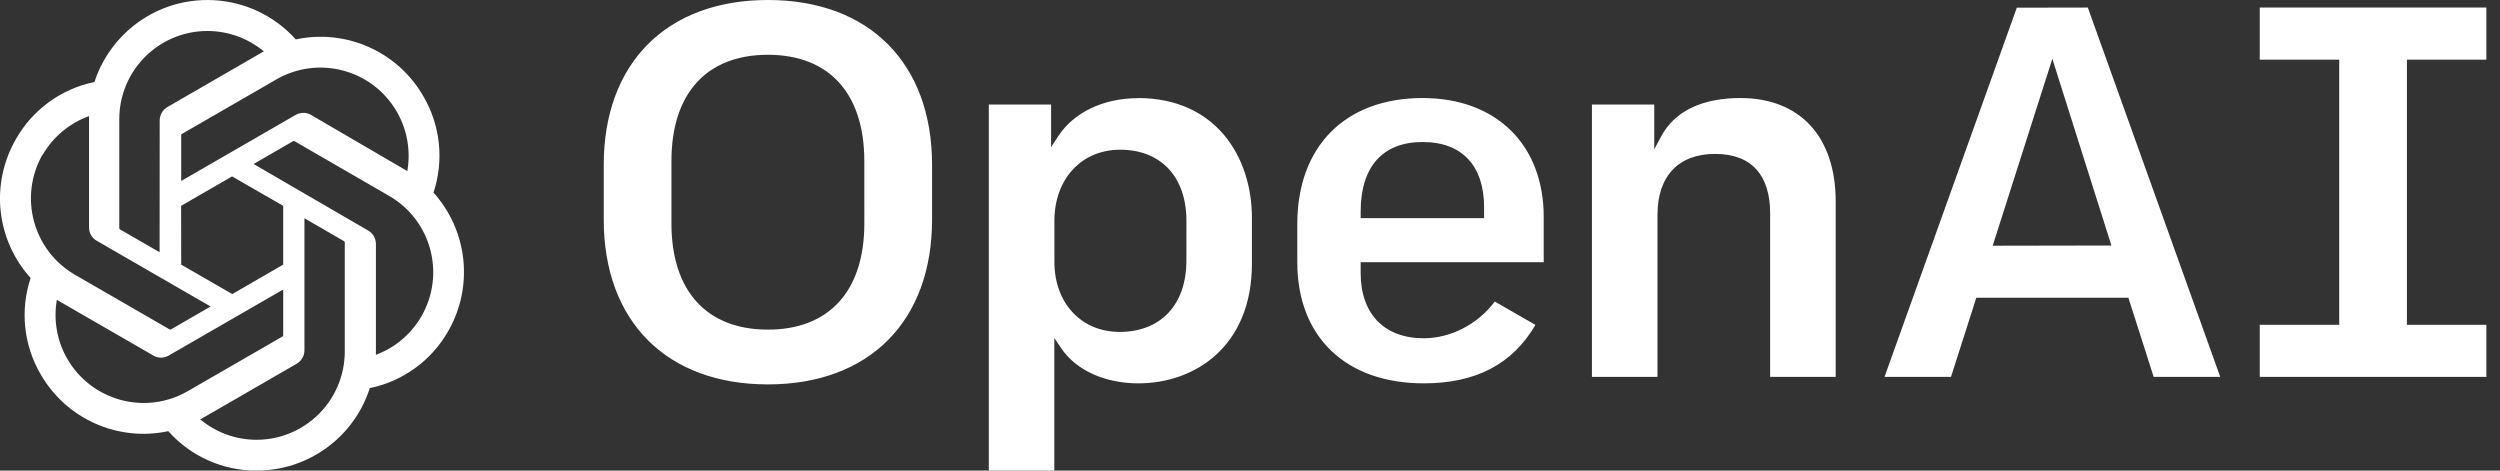 <svg width="170" height="32" viewBox="0 0 170 32" fill="none" xmlns="http://www.w3.org/2000/svg">
<rect x="0" y="0" width="170" height="32" fill="#333333" stroke="none"/>
<path d="M118.351 6.666C115.749 6.666 113.891 7.556 112.979 9.239L112.49 10.146V7.106H108.251V25.627H112.709V14.609C112.709 11.976 114.137 10.466 116.631 10.466C119.125 10.466 120.369 11.935 120.369 14.499V25.627H124.827V13.703C124.827 9.3 122.405 6.667 118.351 6.667L118.351 6.666ZM96.741 6.666C91.483 6.666 88.216 9.947 88.216 15.231V17.832C88.216 22.91 91.511 26.068 96.814 26.068C100.36 26.068 102.846 24.765 104.411 22.093L101.646 20.505C100.491 22.047 98.646 23.002 96.814 23.002C94.13 23.002 92.525 21.344 92.525 18.565V17.829H104.973V14.755C104.973 9.834 101.741 6.667 96.741 6.667V6.666ZM100.918 14.832H92.525V14.389C92.525 11.338 94.022 9.657 96.741 9.657C99.459 9.657 100.918 11.315 100.918 14.094V14.832ZM169.073 4.057V0.514H153.663V4.057H159.067V22.086H153.663V25.627H169.073V22.086H163.67V4.057H169.073ZM52.218 0C45.333 0 41.055 4.293 41.055 11.202V14.938C41.055 21.848 45.331 26.139 52.218 26.139C59.104 26.139 63.38 21.848 63.38 14.938V11.202C63.378 4.293 59.1 0 52.218 0ZM58.775 15.193C58.775 19.782 56.386 22.414 52.218 22.414C48.049 22.414 45.658 19.782 45.658 15.193V10.946C45.658 6.358 48.047 3.725 52.216 3.725C56.384 3.725 58.773 6.358 58.773 10.946L58.775 15.193ZM77.374 6.676C75.036 6.676 73.01 7.643 71.956 9.267L71.475 10.006V7.106H67.239V32H71.694V22.985L72.173 23.693C73.175 25.178 75.134 26.068 77.41 26.068C81.252 26.068 85.129 23.554 85.129 17.942V14.789C85.129 10.748 82.739 6.666 77.372 6.666L77.374 6.676H77.374ZM80.674 17.73C80.674 20.715 78.934 22.57 76.134 22.57C73.523 22.57 71.699 20.611 71.699 17.804V15.021C71.699 12.171 73.538 10.181 76.17 10.181C78.951 10.181 80.678 12.036 80.678 15.021L80.675 17.73H80.674ZM137.143 0.523L128.147 25.627H132.668L134.39 20.244H144.729L144.746 20.297L146.449 25.627H150.976L141.972 0.514L137.142 0.523L137.143 0.523ZM135.502 16.71L139.559 3.999L143.575 16.694L135.502 16.709V16.71ZM29.478 13.095C30.201 10.915 29.951 8.529 28.791 6.547C27.046 3.509 23.539 1.947 20.115 2.681C17.13 -0.64 12.02 -0.912 8.7 2.073C7.646 3.021 6.86 4.229 6.42 5.576C4.171 6.038 2.229 7.447 1.093 9.443C-0.671 12.476 -0.271 16.302 2.083 18.905C1.357 21.083 1.605 23.47 2.764 25.452C4.51 28.491 8.019 30.054 11.445 29.319C12.97 31.035 15.159 32.013 17.454 31.999C20.964 32.002 24.074 29.735 25.146 26.392C27.395 25.93 29.337 24.521 30.474 22.525C32.216 19.498 31.814 15.692 29.478 13.095V13.095ZM17.454 29.906C16.053 29.908 14.696 29.417 13.621 28.518L13.81 28.411L20.178 24.733C20.5 24.544 20.699 24.198 20.702 23.824V14.841L23.394 16.4C23.421 16.413 23.439 16.439 23.444 16.469V23.912C23.437 27.219 20.759 29.898 17.454 29.905V29.906ZM4.579 24.405C3.877 23.192 3.624 21.769 3.867 20.387L4.056 20.501L10.431 24.178C10.752 24.367 11.15 24.367 11.471 24.178L19.258 19.687V22.797C19.256 22.83 19.24 22.86 19.214 22.879L12.764 26.601C9.898 28.253 6.236 27.27 4.58 24.405H4.579ZM2.902 10.528C3.61 9.306 4.727 8.374 6.055 7.897V15.467C6.05 15.839 6.248 16.185 6.572 16.369L14.321 20.841L11.629 22.399C11.599 22.415 11.564 22.415 11.534 22.399L5.097 18.683C2.236 17.025 1.256 13.364 2.902 10.496V10.528ZM25.02 15.668L17.246 11.152L19.932 9.6C19.961 9.585 19.997 9.585 20.026 9.6L26.463 13.322C29.329 14.976 30.311 18.641 28.657 21.507C27.961 22.714 26.867 23.64 25.562 24.127V16.558C25.55 16.186 25.344 15.848 25.02 15.668H25.02ZM27.7 11.638L27.511 11.524L21.149 7.815C20.826 7.626 20.425 7.626 20.102 7.815L12.322 12.306V9.196C12.319 9.164 12.334 9.132 12.36 9.114L18.797 5.398C21.667 3.745 25.333 4.731 26.986 7.601C27.685 8.814 27.937 10.232 27.7 11.611V11.636L27.7 11.638ZM10.853 17.151L8.161 15.599C8.134 15.583 8.115 15.555 8.111 15.523V8.099C8.115 4.785 10.803 2.103 14.115 2.108C15.512 2.109 16.866 2.6 17.94 3.494L17.751 3.601L11.383 7.279C11.061 7.468 10.862 7.813 10.859 8.187L10.853 17.151ZM12.316 13.997L15.783 11.997L19.257 13.997V17.995L15.796 19.996L12.322 17.995L12.316 13.997H12.316Z" fill="white"/>
</svg>
